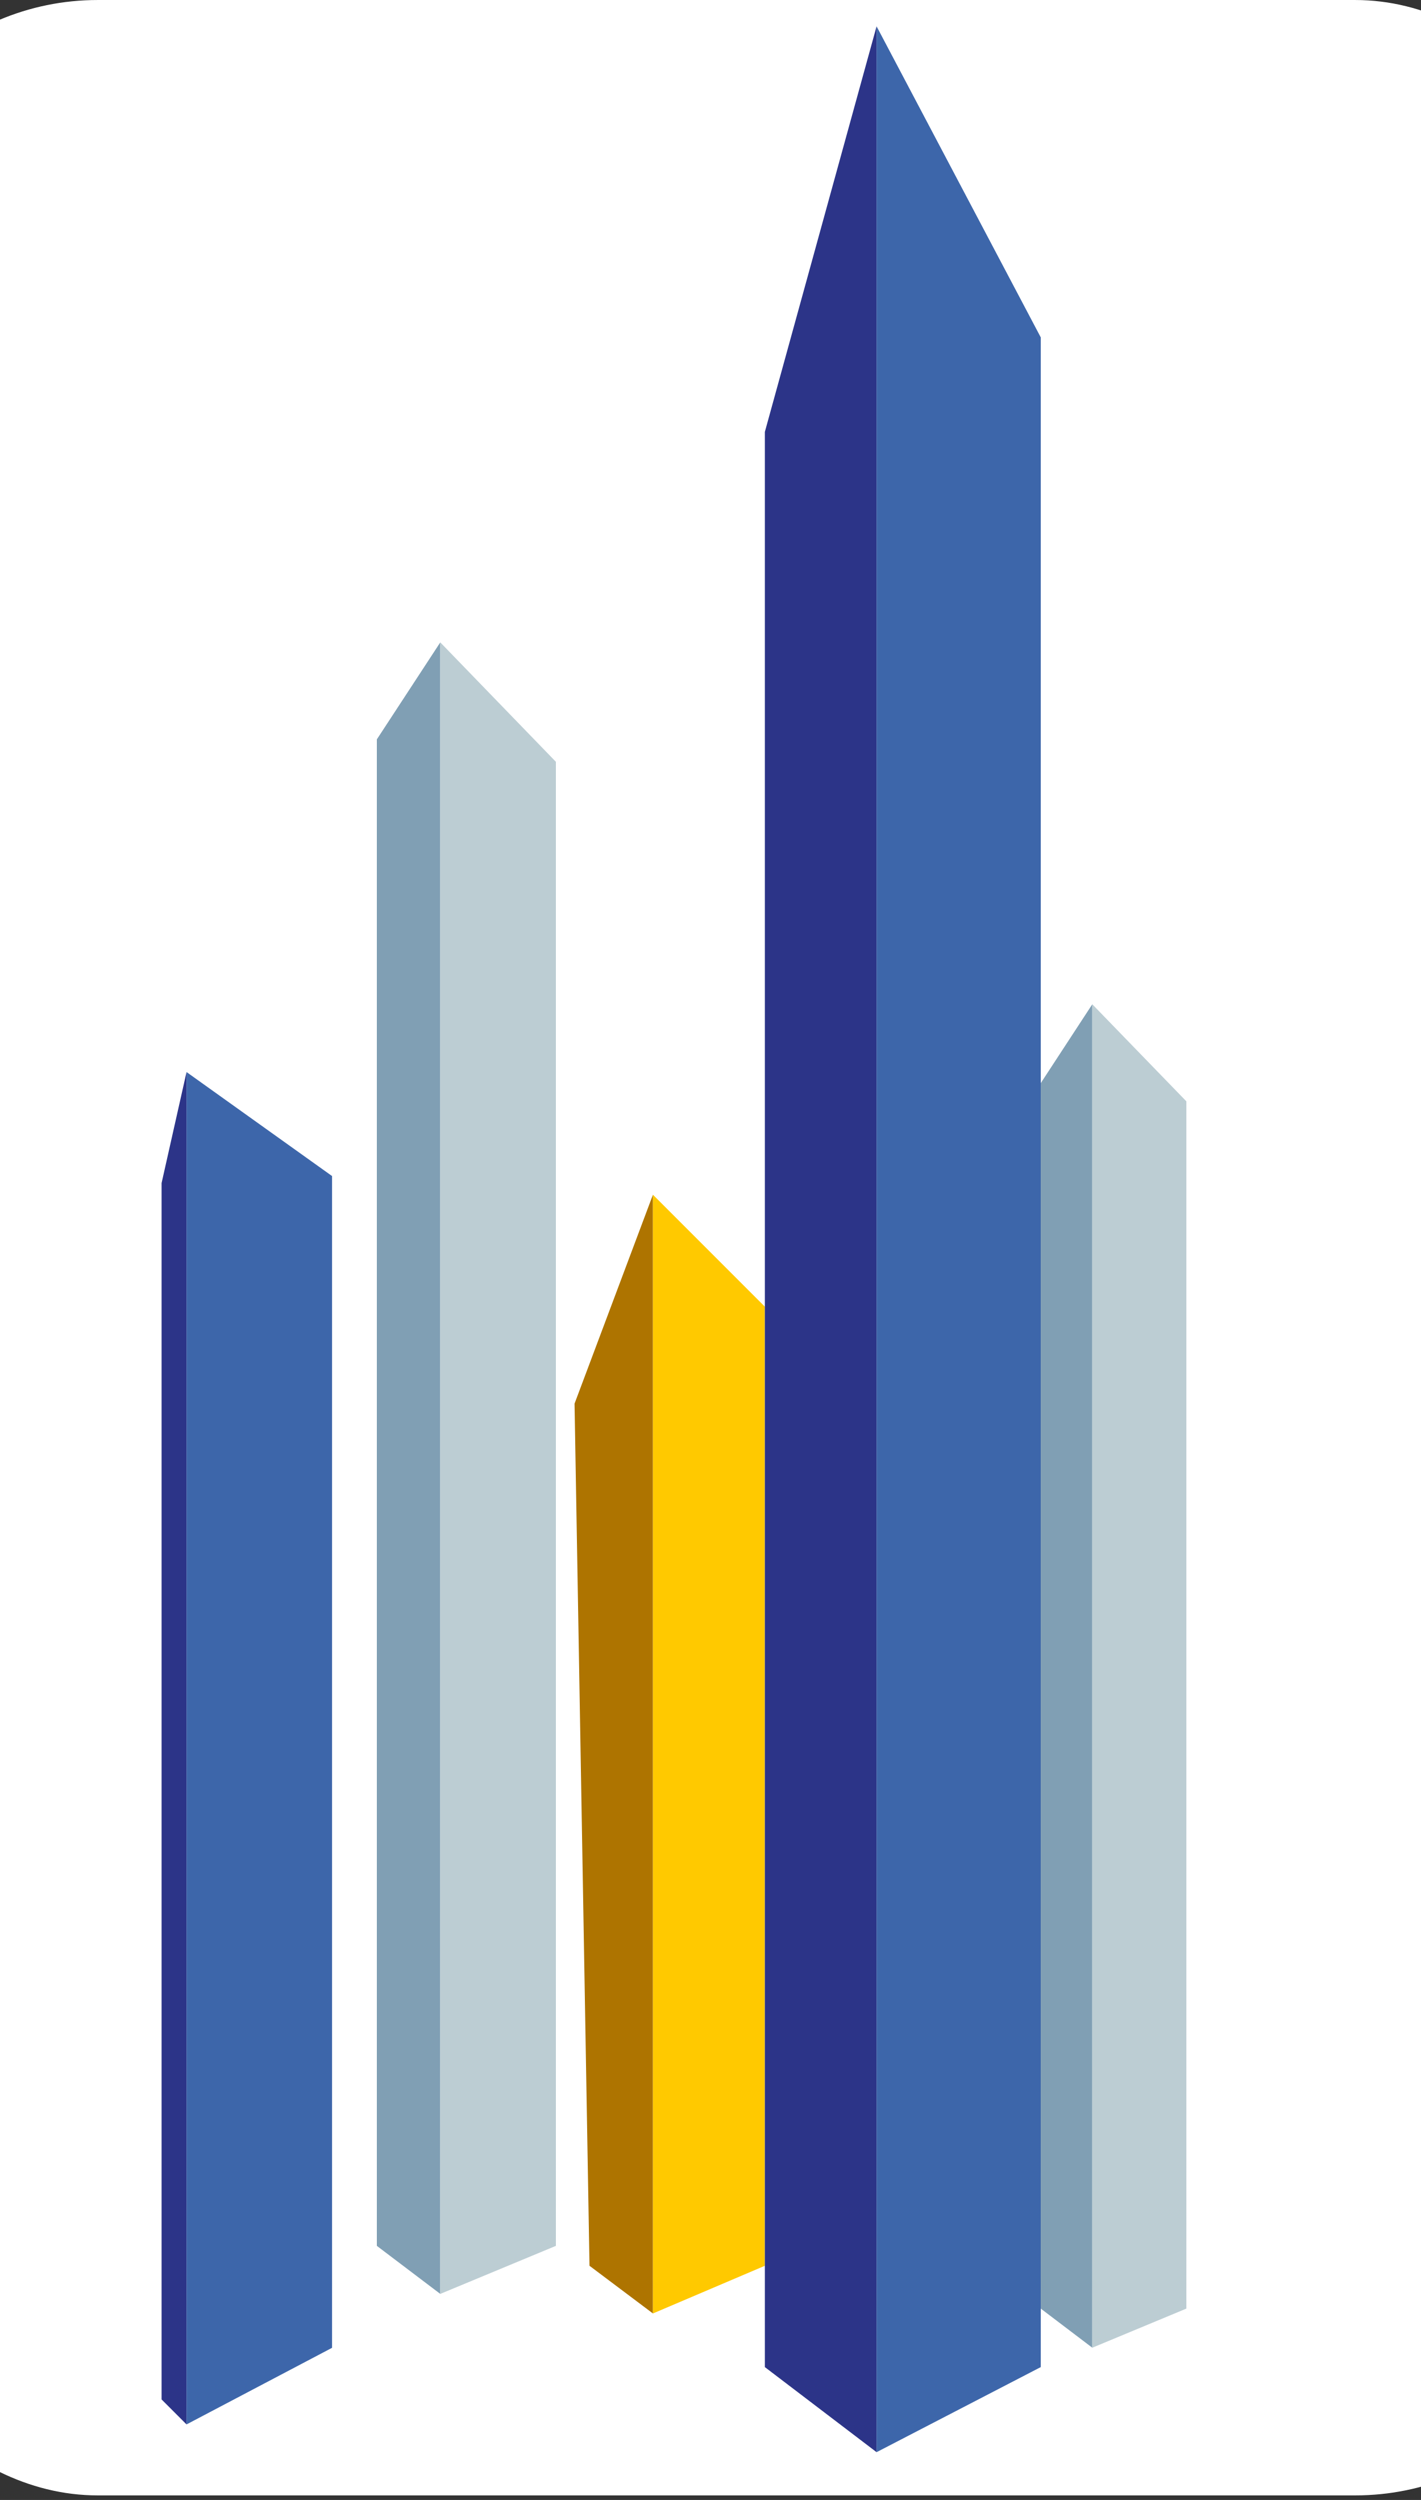 <?xml version="1.0" encoding="utf-8"?>
<svg id="Layer_1" data-name="Layer 1" xmlns="http://www.w3.org/2000/svg" viewBox="48.678 91.271 157.701 277.362">
  <rect x="48.678" y="91.271" width="157.701" height="277.362" fill="#333333" stroke="none"/>
  <defs>
    <style>.cls-1{fill:#fff;}.cls-2{isolation:isolate;}.cls-3{fill:#274c20;}.cls-4{fill:#2c3488;}.cls-5{fill:#3d66aa;}.cls-6{fill:#809fb4;}.cls-7{fill:#bccdd3;}.cls-8{fill:#ae7400;}.cls-9{fill:#ffc900;}</style>
  </defs>
  <rect class="cls-1" width="195.73" height="276.854" rx="28.1" style="" y="91.272" x="31.438"/>
  <polygon class="cls-4" points="66.61 222.53 66.61 357.48 69.38 360.25 69.38 210.21 66.61 222.53"/>
  <polygon class="cls-5" points="69.38 210.21 85.53 221.75 85.53 351.75 69.38 360.25 69.38 210.21"/>
  <polygon class="cls-6" points="97.54 162.54 90.5 173.3 90.5 340.44 97.54 345.77 97.54 162.54"/>
  <polygon class="cls-7" points="97.54 162.54 110.37 175.79 110.37 340.44 97.54 345.77 97.54 162.54"/>
  <polygon class="cls-8" points="121.14 223.82 121.14 347.94 114.1 342.65 112.44 247 121.14 223.82"/>
  <polygon class="cls-9" points="121.14 223.82 133.56 236.24 133.56 342.65 121.14 347.94 121.14 223.82"/>
  <polygon class="cls-4" points="145.96 94.19 133.56 139.19 133.56 353.89 145.96 363.33 145.96 94.19"/>
  <polygon class="cls-5" points="145.96 94.19 145.96 363.33 164.18 353.89 164.18 128.7 145.96 94.19"/>
  <polygon class="cls-6" points="169.9 202.69 164.18 211.44 164.18 347.4 169.9 351.74 169.9 202.69"/>
  <polygon class="cls-7" points="169.9 351.74 180.34 347.4 180.34 213.46 169.9 202.69 169.9 351.74"/>
</svg>
